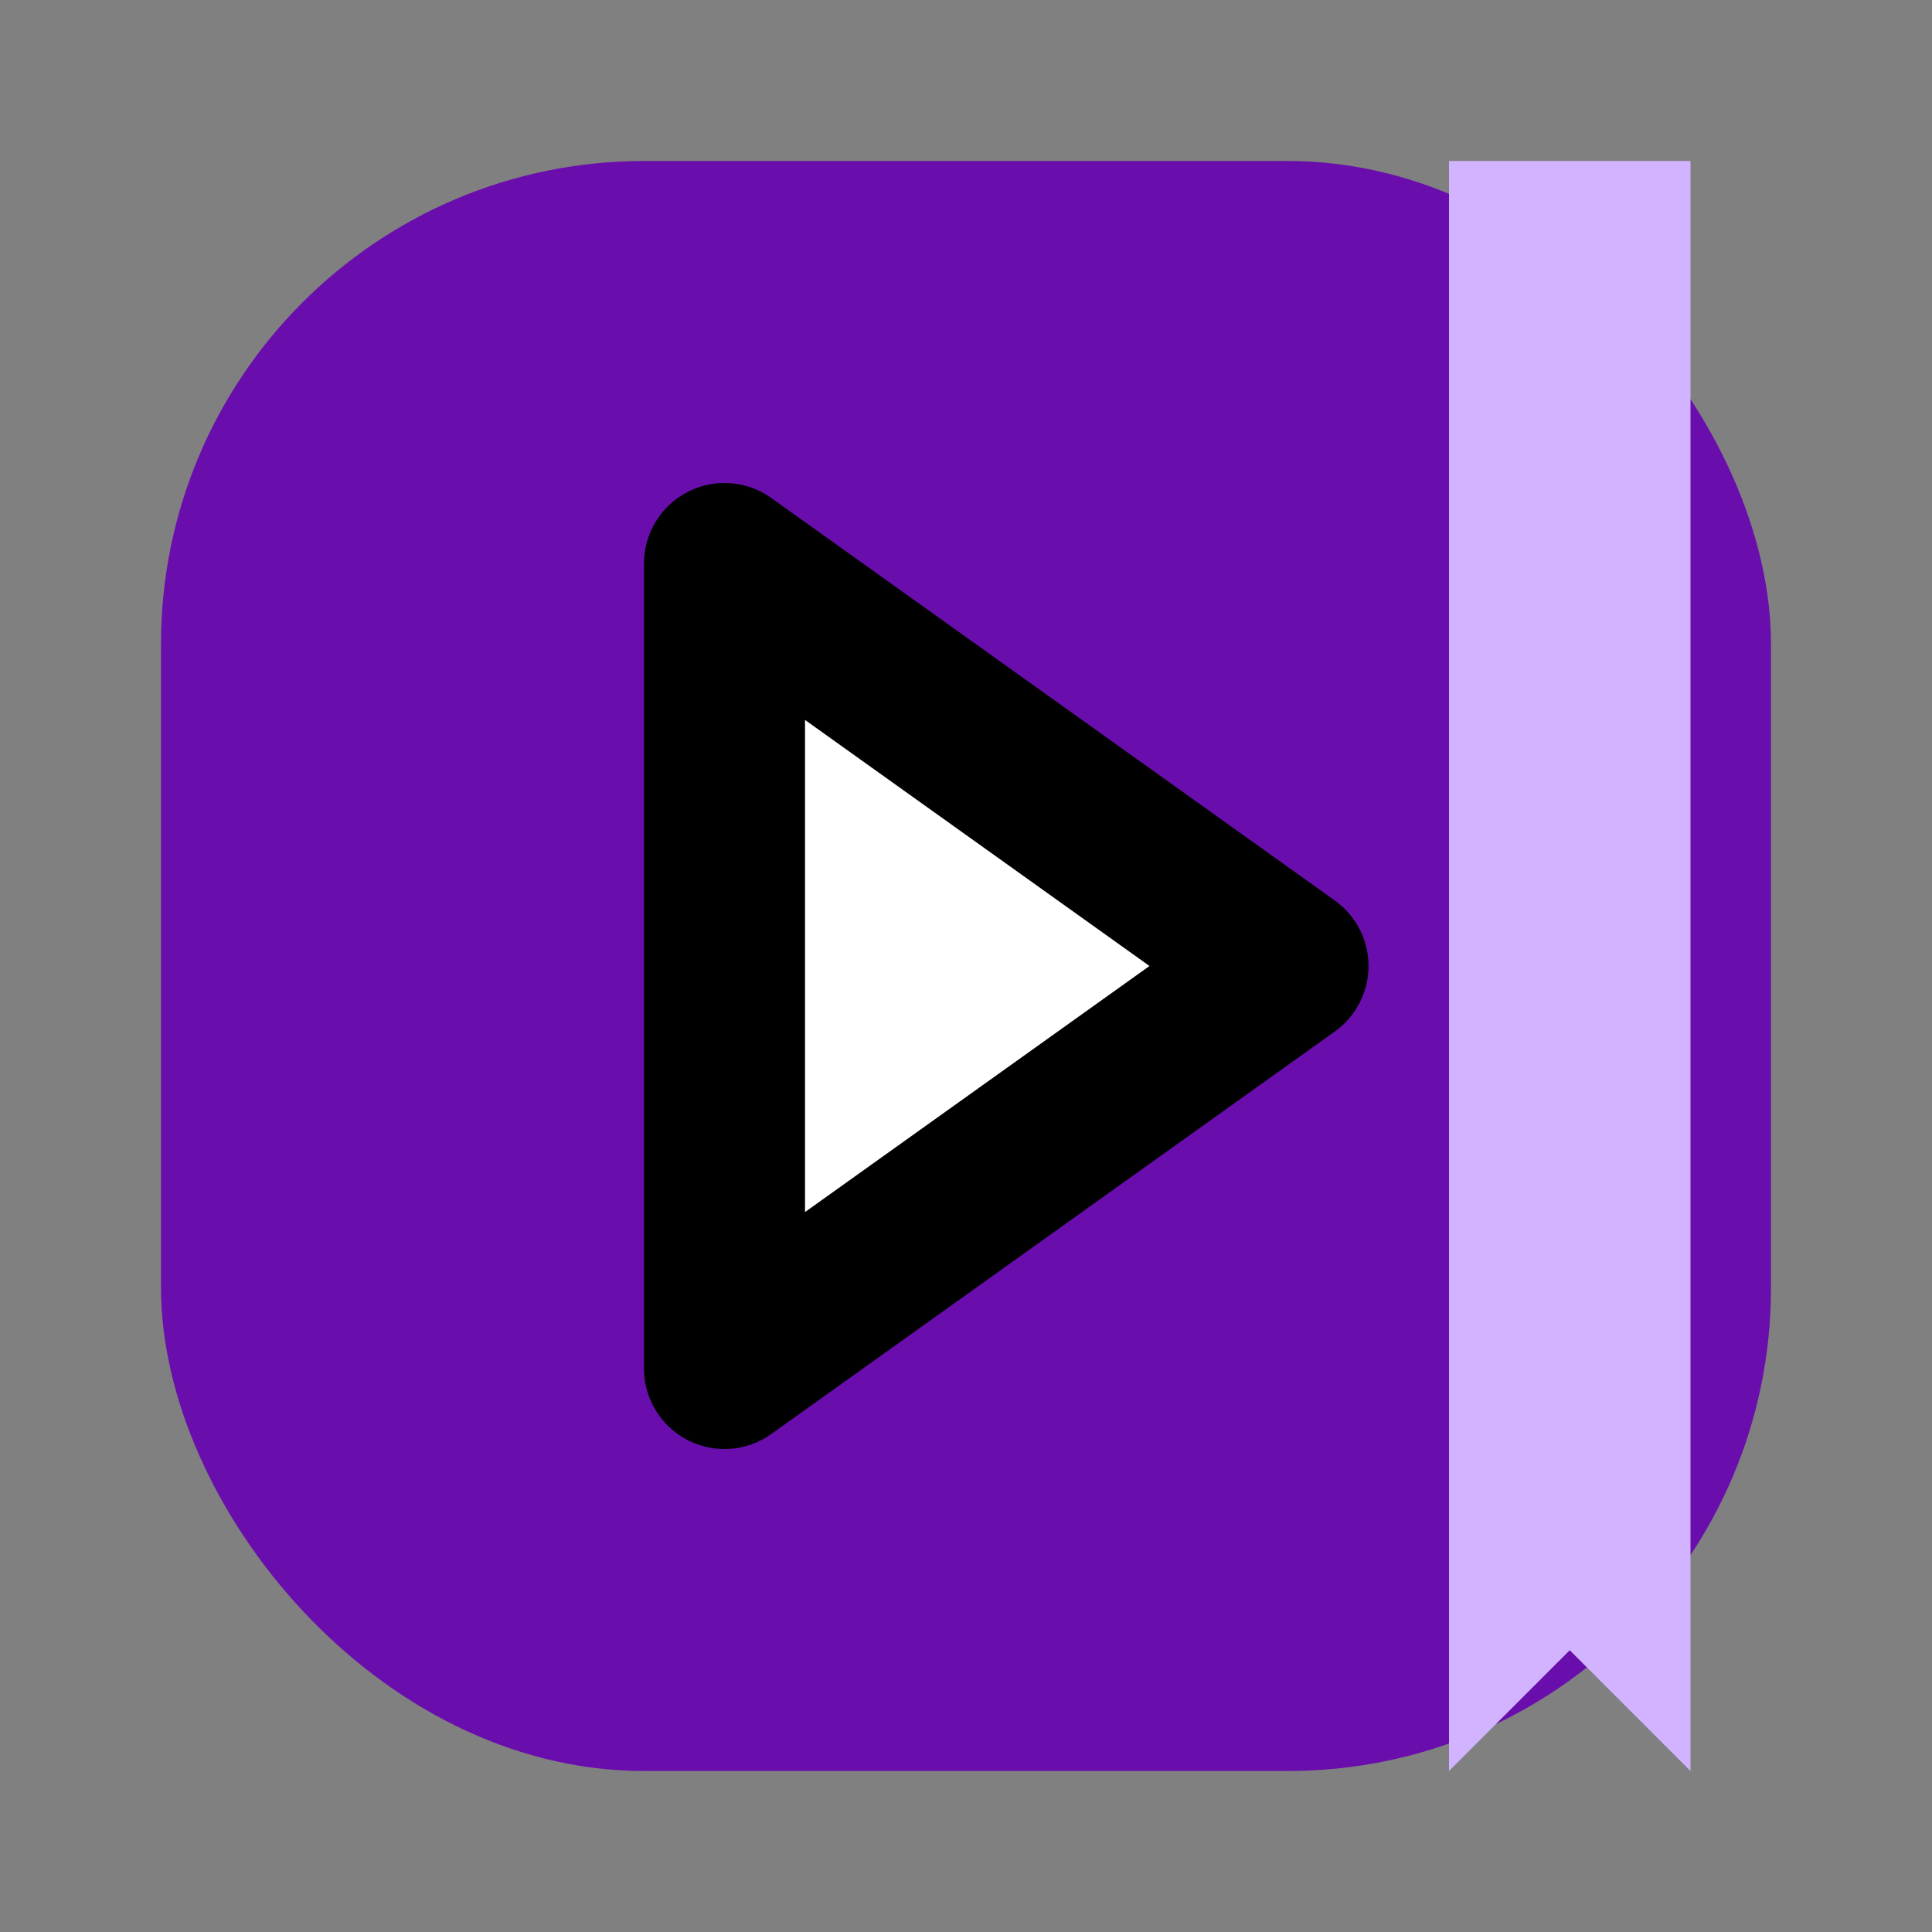 <svg xmlns="http://www.w3.org/2000/svg" width="64" height="64" viewBox="0 0 24 24" fill="none" stroke="currentColor" stroke-width="2" stroke-linecap="round" stroke-linejoin="round">
    <rect x="0" y="0" width="24" height="24" fill="#808080" stroke="none"/>
    <rect x="2" y="2" width="20" height="20" rx="6" ry="6" fill="#6A0DAD" stroke="none"/>
    <polygon points="9 7 16 12 9 17 9 7" fill="#ffffff"/>
    <path d="M18 2h3v20l-1.5-1.5L18 22V2z" fill="#D1B3FF" stroke="none"/>
</svg>
